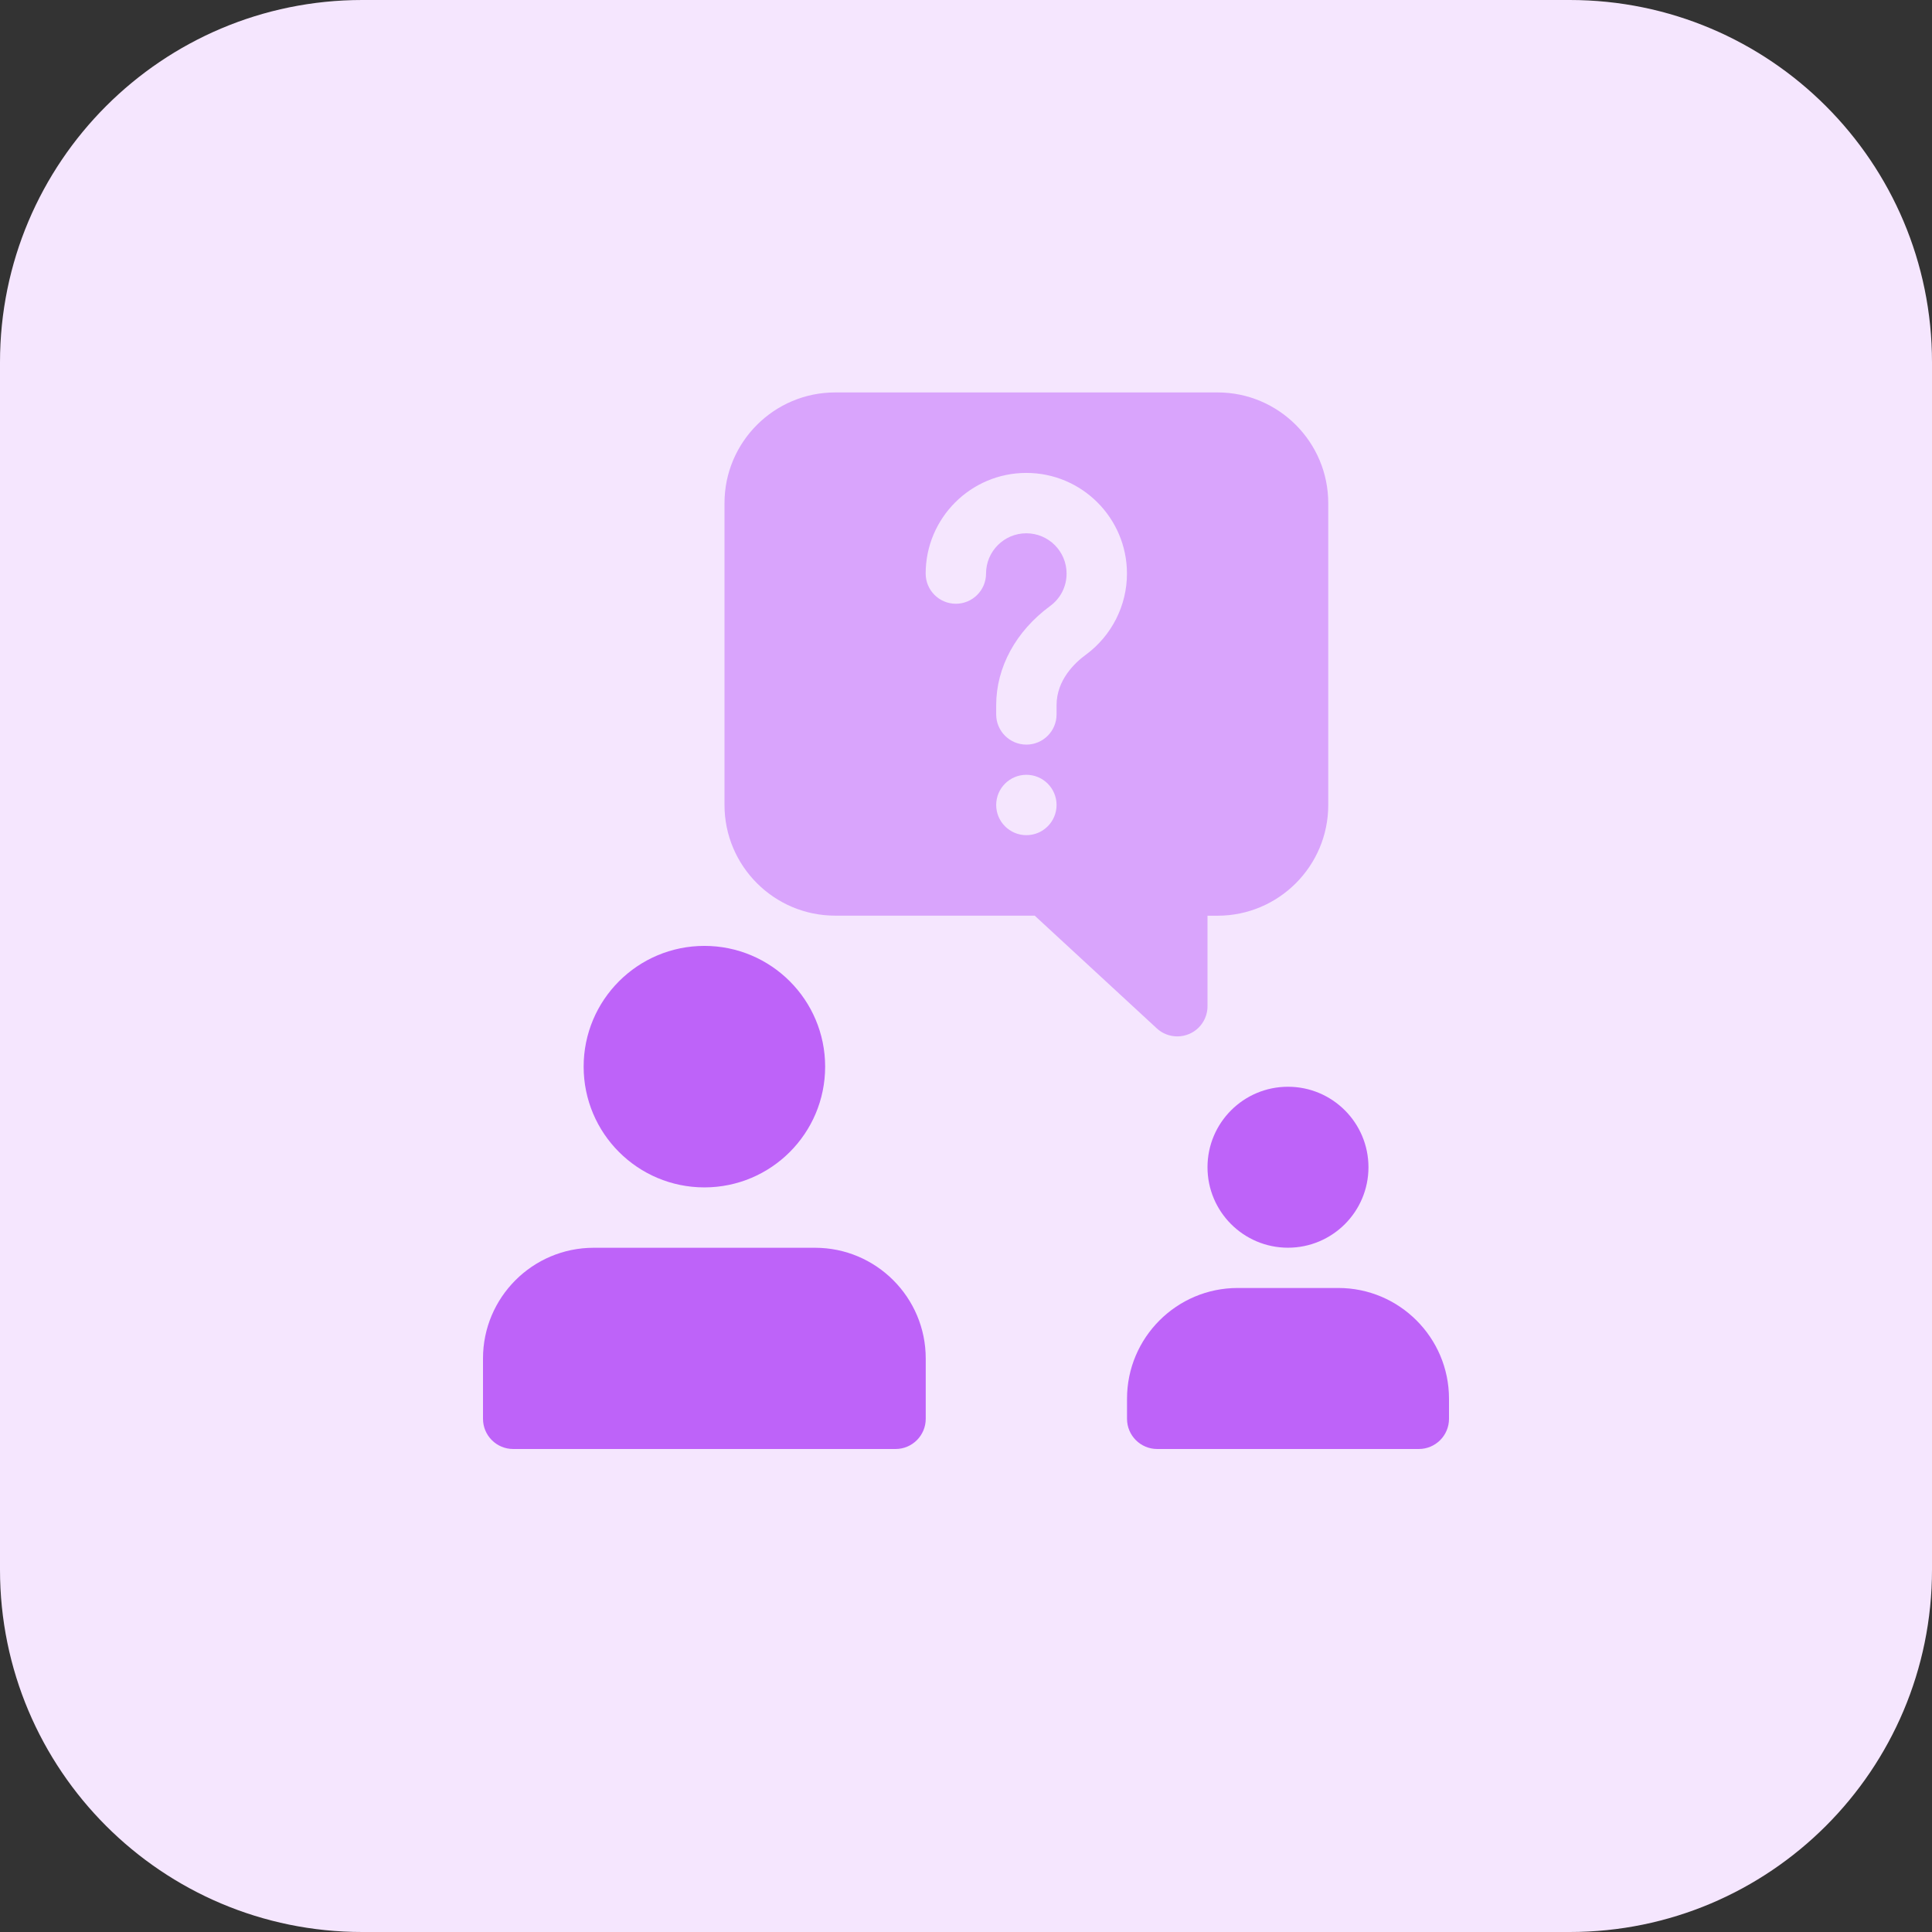 <svg width="64" height="64" viewBox="0 0 64 64" fill="none" xmlns="http://www.w3.org/2000/svg">
<rect x="0" y="0" width="64" height="64" fill="#333333" stroke="none"/>
<path d="M52 64H12C5.372 64 0 58.628 0 52V12C0 5.372 5.372 0 12 0H52C58.628 0 64 5.372 64 12V52C64 58.628 58.628 64 52 64Z" fill="#F5E6FE"/>
<path d="M23.334 39.334C21.125 39.334 19.334 37.543 19.334 35.334C19.334 33.125 21.125 31.334 23.334 31.334C25.543 31.334 27.334 33.125 27.334 35.334C27.334 37.543 25.543 39.334 23.334 39.334Z" fill="#BE63F9"/>
<path d="M19.666 41.334H27C29.022 41.334 30.666 42.978 30.666 45V47C30.666 47.552 30.218 48 29.666 48H17C16.448 48 16 47.552 16 47V45C16 42.978 17.644 41.334 19.666 41.334Z" fill="#BE63F9"/>
<path d="M42.666 41.332C41.194 41.332 40 40.138 40 38.666C40 37.194 41.194 36 42.666 36C44.138 36 45.332 37.194 45.332 38.666C45.332 40.138 44.138 41.332 42.666 41.332Z" fill="#BE63F9"/>
<path d="M41 42.666H44.334C46.356 42.666 48 44.312 48 46.334V47C48 47.552 47.552 48 47 48H38.334C37.782 48 37.334 47.552 37.334 47V46.334C37.334 44.312 38.978 42.666 41 42.666Z" fill="#BE63F9"/>
<path d="M40.334 13H27.666C25.644 13 24 14.644 24 16.666V26.666C24 28.688 25.644 30.332 27.666 30.332H34.276L38.322 34.068C38.51 34.242 38.754 34.332 39 34.332C39.136 34.332 39.272 34.304 39.402 34.248C39.764 34.09 40 33.73 40 33.334V30.334H40.334C42.356 30.334 44 28.69 44 26.668V16.668C44 14.644 42.356 13 40.334 13ZM34 27.666C33.448 27.666 33 27.218 33 26.666C33 26.114 33.448 25.666 34 25.666C34.552 25.666 35 26.114 35 26.666C35 27.218 34.552 27.666 34 27.666ZM35.968 21.69C35.606 21.954 35 22.526 35 23.36V23.666C35 24.218 34.552 24.666 34 24.666C33.448 24.666 33 24.218 33 23.666V23.36C33 22.106 33.652 20.91 34.786 20.076C35.134 19.82 35.332 19.428 35.332 19C35.332 18.264 34.734 17.666 33.998 17.666C33.262 17.666 32.664 18.264 32.664 19C32.664 19.552 32.216 20 31.664 20C31.112 20 30.664 19.552 30.664 19C30.664 17.162 32.158 15.666 33.998 15.666C35.838 15.666 37.332 17.162 37.332 19C37.334 20.058 36.822 21.064 35.968 21.69Z" fill="#D9A4FC"/>
</svg>

